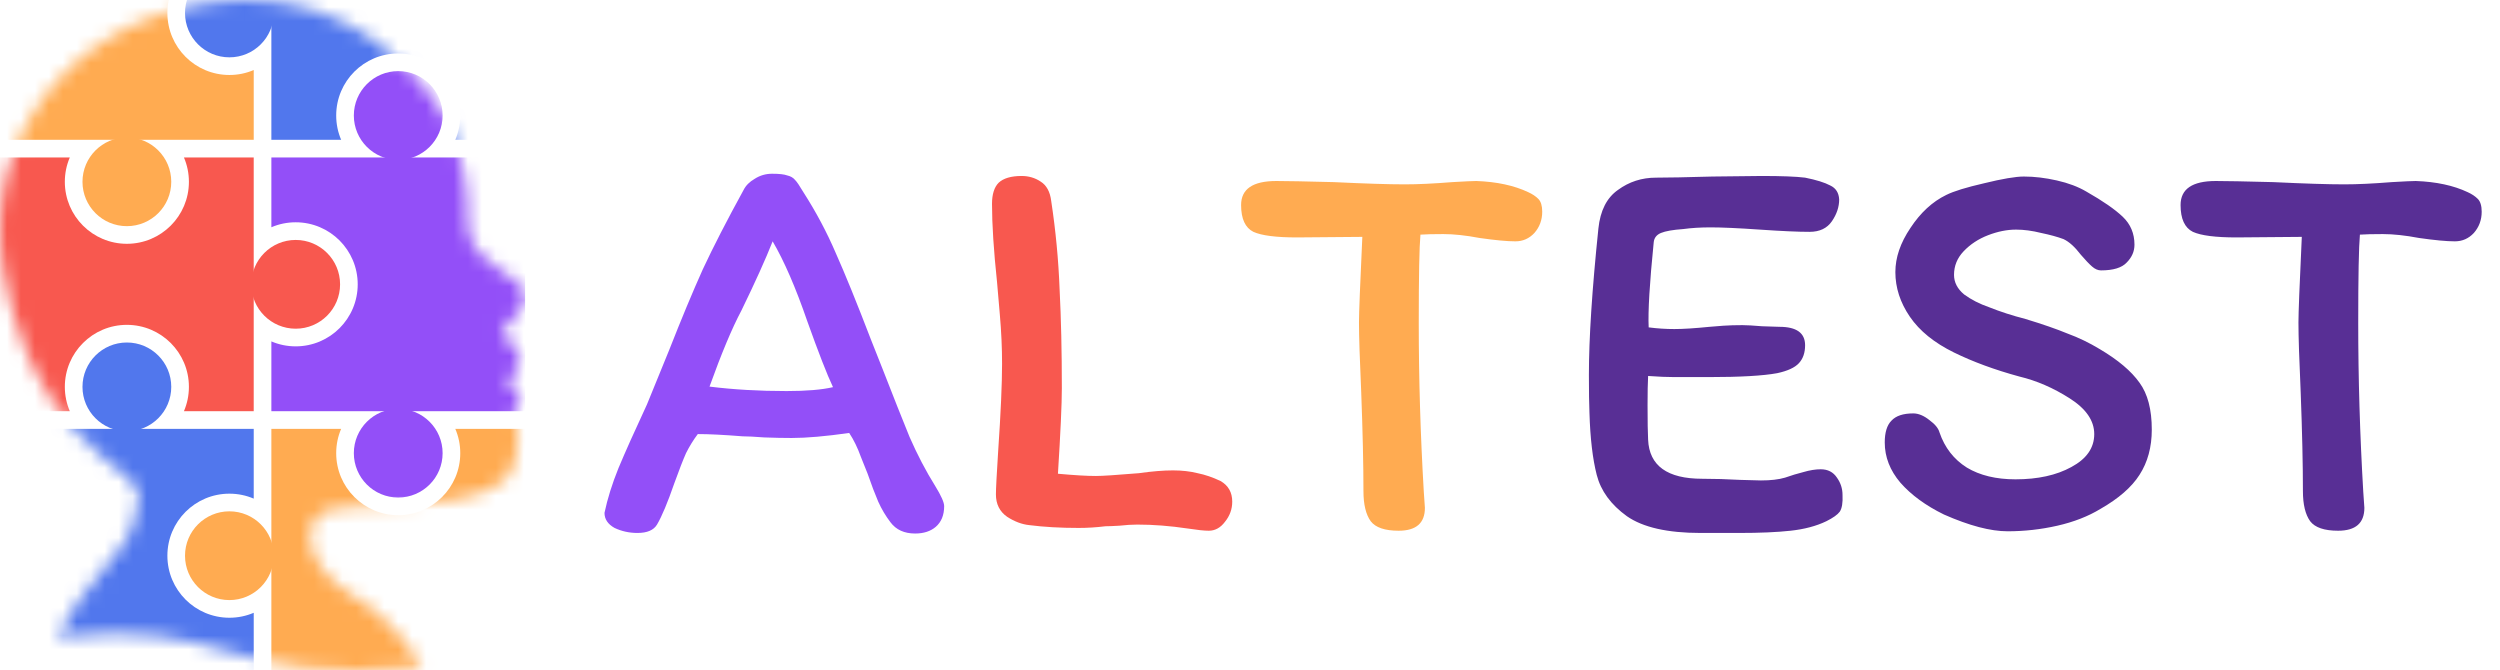 <svg width="179" height="48" viewBox="0 0 179 48" fill="none" xmlns="http://www.w3.org/2000/svg">
<mask id="mask0_1_1337" style="mask-type:luminance" maskUnits="userSpaceOnUse" x="0" y="0" width="38" height="48">
<path d="M37.249 25.7C37.205 25.054 35.907 23.852 35.907 23.852C36.579 22.696 37.905 22.09 37.596 20.922C37.347 19.983 34.264 18.808 33.685 17.086C33.166 15.539 33.99 14.642 32.656 10.139C31.759 7.107 25.142 -2.566 12.754 0.644C3.572 3.024 -1.804 11.644 0.554 20.83C0.554 20.83 1.657 27.965 7.29 32.674C10.422 35.291 10.185 34.723 9.523 37.552C9.07 39.48 5.931 41.83 4.071 45.608C16.327 44.206 16.15 49.124 30.174 47.758C29.749 46.957 28.258 44.469 25.328 42.683C21.791 40.524 21.723 37.791 22.91 36.792C24.275 35.644 33.017 36.98 36.085 34.41C37.06 33.593 37.393 31.13 36.769 29.284C36.769 29.284 38.164 27.979 36.123 27.381C36.782 26.912 37.289 26.3 37.249 25.7Z" fill="white"/>
</mask>
<g mask="url(#mask0_1_1337)">
<path d="M18.166 11.274V29.441H13.17C13.399 28.906 13.526 28.317 13.526 27.698C13.526 25.247 11.536 23.259 9.083 23.259C6.63 23.259 4.642 25.247 4.642 27.698C4.642 28.317 4.768 28.906 4.998 29.441H-0V11.274H4.998C4.768 11.809 4.642 12.398 4.642 13.018C4.642 15.469 6.63 17.456 9.083 17.456C11.536 17.456 13.526 15.469 13.526 13.018C13.526 12.398 13.399 11.809 13.17 11.274H18.166Z" fill="#F8584F"/>
<path d="M21.172 23.535C22.927 23.535 24.35 22.113 24.35 20.358C24.35 18.603 22.927 17.18 21.172 17.18C19.417 17.18 17.995 18.603 17.995 20.358C17.995 22.113 19.417 23.535 21.172 23.535Z" fill="#F8584F"/>
<path d="M19.43 11.275H37.596V29.441H19.43V24.444C19.965 24.673 20.553 24.799 21.172 24.799C23.624 24.799 25.612 22.811 25.612 20.358C25.612 17.905 23.624 15.916 21.172 15.916C20.553 15.916 19.965 16.042 19.43 16.272V11.275Z" fill="#934FF8"/>
<path d="M28.513 11.447C30.268 11.447 31.691 10.024 31.691 8.27C31.691 6.515 30.268 5.092 28.513 5.092C26.758 5.092 25.335 6.515 25.335 8.27C25.335 10.024 26.758 11.447 28.513 11.447Z" fill="#934FF8"/>
<path d="M28.513 35.624C30.268 35.624 31.691 34.201 31.691 32.446C31.691 30.691 30.268 29.269 28.513 29.269C26.758 29.269 25.335 30.691 25.335 32.446C25.335 34.201 26.758 35.624 28.513 35.624Z" fill="#934FF8"/>
<path d="M19.43 10.011V-8.156H37.596V10.011H32.599C32.829 9.475 32.955 8.887 32.955 8.268C32.955 5.816 30.966 3.828 28.513 3.828C26.06 3.828 24.072 5.816 24.072 8.268C24.072 8.887 24.197 9.475 24.427 10.011H19.43Z" fill="#5177ED"/>
<path d="M16.425 4.105C18.18 4.105 19.602 2.682 19.602 0.927C19.602 -0.828 18.18 -2.25 16.425 -2.25C14.67 -2.25 13.247 -0.828 13.247 0.927C13.247 2.682 14.67 4.105 16.425 4.105Z" fill="#5177ED"/>
<path d="M18.167 10.011H0.001V-8.156H18.167V-3.159C17.632 -3.388 17.044 -3.514 16.425 -3.514C13.973 -3.514 11.985 -1.526 11.985 0.927C11.985 3.381 13.973 5.369 16.425 5.369C17.044 5.369 17.632 5.243 18.167 5.013L18.167 10.011Z" fill="#FFAB51"/>
<path d="M9.084 16.193C10.839 16.193 12.262 14.771 12.262 13.016C12.262 11.261 10.839 9.838 9.084 9.838C7.329 9.838 5.906 11.261 5.906 13.016C5.906 14.771 7.329 16.193 9.084 16.193Z" fill="#FFAB51"/>
<path d="M19.43 30.705V48.872H37.596V30.705H32.599C32.829 31.241 32.955 31.828 32.955 32.448C32.955 34.899 30.966 36.888 28.513 36.888C26.06 36.888 24.072 34.899 24.072 32.448C24.072 31.828 24.197 31.24 24.427 30.705H19.43Z" fill="#FFAB51"/>
<path d="M16.425 42.966C18.18 42.966 19.602 41.543 19.602 39.788C19.602 38.034 18.18 36.611 16.425 36.611C14.67 36.611 13.247 38.034 13.247 39.788C13.247 41.543 14.67 42.966 16.425 42.966Z" fill="#FFAB51"/>
<path d="M18.167 30.705H0.001V48.872H18.167V43.875C17.632 44.104 17.044 44.23 16.425 44.23C13.973 44.23 11.985 42.242 11.985 39.788C11.985 37.335 13.973 35.347 16.425 35.347C17.044 35.347 17.632 35.473 18.167 35.702L18.167 30.705Z" fill="#5177ED"/>
<path d="M9.084 30.878C10.839 30.878 12.262 29.455 12.262 27.7C12.262 25.945 10.839 24.523 9.084 24.523C7.329 24.523 5.906 25.945 5.906 27.7C5.906 29.455 7.329 30.878 9.084 30.878Z" fill="#5177ED"/>
</g>
<path d="M63.762 37.4C63.416 36.947 63.122 36.453 62.882 35.92C62.642 35.36 62.389 34.693 62.122 33.92C62.069 33.787 61.909 33.387 61.642 32.72C61.402 32.053 61.122 31.48 60.802 31C59.122 31.24 57.749 31.36 56.682 31.36C56.096 31.36 55.442 31.347 54.722 31.32C54.029 31.267 53.509 31.24 53.162 31.24C51.829 31.133 50.762 31.08 49.962 31.08C49.642 31.507 49.362 31.96 49.122 32.44C48.909 32.92 48.629 33.64 48.282 34.6C47.802 35.987 47.389 36.973 47.042 37.56C46.802 37.96 46.336 38.16 45.642 38.16C45.056 38.16 44.509 38.04 44.002 37.8C43.522 37.533 43.282 37.173 43.282 36.72C43.495 35.707 43.829 34.64 44.282 33.52C44.762 32.373 45.442 30.853 46.322 28.96L47.922 25.04C48.802 22.8 49.602 20.88 50.322 19.28C51.069 17.68 52.042 15.787 53.242 13.6C53.402 13.28 53.669 13.013 54.042 12.8C54.416 12.56 54.829 12.44 55.282 12.44C55.789 12.44 56.149 12.48 56.362 12.56C56.602 12.613 56.789 12.72 56.922 12.88C57.056 13.013 57.255 13.307 57.522 13.76C58.429 15.173 59.202 16.627 59.842 18.12C60.509 19.613 61.349 21.68 62.362 24.32L63.202 26.44C63.949 28.36 64.589 29.973 65.122 31.28C65.682 32.56 66.296 33.733 66.962 34.8C67.389 35.493 67.602 35.973 67.602 36.24C67.602 36.88 67.402 37.373 67.002 37.72C66.629 38.04 66.135 38.2 65.522 38.2C64.749 38.2 64.162 37.933 63.762 37.4ZM59.642 27.72C59.215 26.813 58.602 25.24 57.802 23C56.975 20.6 56.149 18.693 55.322 17.28C54.816 18.56 54.069 20.213 53.082 22.24C52.416 23.493 51.656 25.307 50.802 27.68C52.509 27.893 54.349 28 56.322 28C57.736 28 58.842 27.907 59.642 27.72Z" fill="#934FF8"/>
<path d="M73.148 12.6C73.655 12.6 74.108 12.733 74.508 13C74.935 13.267 75.188 13.733 75.268 14.4C75.588 16.507 75.788 18.613 75.868 20.72C75.975 22.8 76.028 25.16 76.028 27.8C76.028 28.92 75.935 30.96 75.748 33.92C76.921 34.027 77.828 34.08 78.468 34.08C78.921 34.08 79.948 34.013 81.548 33.88C82.481 33.747 83.295 33.68 83.988 33.68C84.628 33.68 85.215 33.747 85.748 33.88C86.281 33.987 86.828 34.173 87.388 34.44C87.948 34.76 88.228 35.253 88.228 35.92C88.228 36.453 88.055 36.933 87.708 37.36C87.388 37.787 87.001 38 86.548 38C86.228 38 85.722 37.947 85.028 37.84C83.775 37.653 82.575 37.56 81.428 37.56C81.055 37.56 80.628 37.587 80.148 37.64C79.695 37.667 79.362 37.68 79.148 37.68C78.508 37.76 77.868 37.8 77.228 37.8C75.921 37.8 74.748 37.733 73.708 37.6C73.175 37.547 72.641 37.347 72.108 37C71.575 36.627 71.308 36.093 71.308 35.4C71.308 35 71.362 33.973 71.468 32.32C71.655 29.573 71.748 27.48 71.748 26.04C71.748 24.92 71.695 23.747 71.588 22.52C71.481 21.293 71.415 20.52 71.388 20.2C71.148 17.933 71.028 16.067 71.028 14.6C71.028 13.907 71.188 13.4 71.508 13.08C71.855 12.76 72.401 12.6 73.148 12.6Z" fill="#F8584F"/>
<path d="M88.863 14.68C88.863 13.533 89.703 12.96 91.383 12.96C92.103 12.96 93.477 12.987 95.503 13.04C97.743 13.147 99.437 13.2 100.583 13.2C101.517 13.2 102.65 13.147 103.983 13.04C104.89 12.987 105.463 12.96 105.703 12.96C107.17 13.013 108.41 13.28 109.423 13.76C109.717 13.893 109.957 14.053 110.143 14.24C110.33 14.427 110.423 14.733 110.423 15.16C110.423 15.747 110.237 16.253 109.863 16.68C109.49 17.08 109.037 17.28 108.503 17.28C107.917 17.28 107.063 17.2 105.943 17.04C104.957 16.853 104.09 16.76 103.343 16.76C102.623 16.76 102.077 16.773 101.703 16.8C101.623 17.68 101.583 19.787 101.583 23.12C101.583 27.093 101.703 31.12 101.943 35.2L102.023 36.36C102.023 37.453 101.397 38 100.143 38C99.157 38 98.49 37.773 98.143 37.32C97.797 36.84 97.623 36.12 97.623 35.16C97.623 33.267 97.57 30.907 97.463 28.08C97.357 25.733 97.303 24.067 97.303 23.08C97.303 22.413 97.383 20.373 97.543 16.96L92.863 17C91.37 17 90.33 16.867 89.743 16.6C89.157 16.307 88.863 15.667 88.863 14.68Z" fill="#FFAB51"/>
<path d="M131.925 35.44C131.952 36 131.885 36.4 131.725 36.64C131.565 36.853 131.245 37.08 130.765 37.32C130.045 37.667 129.192 37.893 128.205 38C127.245 38.107 126.005 38.16 124.485 38.16H121.765C119.392 38.16 117.632 37.76 116.485 36.96C115.339 36.133 114.619 35.147 114.325 34C114.032 32.853 113.859 31.373 113.805 29.56C113.779 28.947 113.765 28.04 113.765 26.84C113.765 24.227 113.992 20.733 114.445 16.36C114.579 15.08 115.045 14.16 115.845 13.6C116.645 13.013 117.552 12.72 118.565 12.72C119.392 12.72 120.739 12.693 122.605 12.64L126.125 12.6C127.565 12.6 128.605 12.64 129.245 12.72C130.045 12.88 130.645 13.067 131.045 13.28C131.445 13.467 131.659 13.8 131.685 14.28C131.685 14.813 131.512 15.333 131.165 15.84C130.819 16.347 130.285 16.6 129.565 16.6C128.739 16.6 127.552 16.547 126.005 16.44C124.459 16.333 123.285 16.28 122.485 16.28C121.765 16.28 121.112 16.32 120.525 16.4C119.779 16.453 119.245 16.547 118.925 16.68C118.605 16.813 118.432 17.04 118.405 17.36C118.112 20.267 117.992 22.293 118.045 23.44C118.659 23.52 119.272 23.56 119.885 23.56C120.499 23.56 121.339 23.507 122.405 23.4C122.672 23.373 123.005 23.347 123.405 23.32C123.805 23.293 124.259 23.28 124.765 23.28C125.059 23.28 125.525 23.307 126.165 23.36L127.405 23.4C128.632 23.4 129.245 23.84 129.245 24.72C129.245 25.253 129.099 25.68 128.805 26C128.512 26.32 127.992 26.56 127.245 26.72C126.232 26.907 124.592 27 122.325 27H119.885C119.379 27 118.752 26.973 118.005 26.92C117.979 27.4 117.965 28.093 117.965 29C117.965 30.173 117.979 31 118.005 31.48C118.085 33.347 119.379 34.28 121.885 34.28C122.739 34.28 123.645 34.307 124.605 34.36L126.085 34.4C126.779 34.4 127.352 34.333 127.805 34.2C128.259 34.04 128.699 33.907 129.125 33.8C129.579 33.667 129.992 33.6 130.365 33.6C130.872 33.6 131.259 33.8 131.525 34.2C131.792 34.573 131.925 34.987 131.925 35.44ZM154.068 30.76C154.068 32.013 153.775 33.093 153.188 34C152.628 34.88 151.695 35.693 150.388 36.44C149.508 36.973 148.481 37.373 147.308 37.64C146.135 37.907 144.948 38.04 143.748 38.04C142.521 38.04 141.001 37.64 139.188 36.84C137.881 36.2 136.841 35.44 136.068 34.56C135.321 33.68 134.948 32.72 134.948 31.68C134.948 30.96 135.108 30.44 135.428 30.12C135.748 29.773 136.268 29.6 136.988 29.6C137.361 29.6 137.748 29.76 138.148 30.08C138.548 30.373 138.788 30.667 138.868 30.96C139.241 32.053 139.895 32.893 140.828 33.48C141.761 34.04 142.921 34.32 144.308 34.32C145.908 34.32 147.241 34.027 148.308 33.44C149.401 32.853 149.948 32.067 149.948 31.08C149.948 30.12 149.361 29.267 148.188 28.52C147.015 27.773 145.815 27.253 144.588 26.96C142.828 26.48 141.268 25.907 139.908 25.24C138.495 24.547 137.441 23.693 136.748 22.68C136.055 21.667 135.708 20.6 135.708 19.48C135.708 18.44 136.068 17.387 136.788 16.32C137.508 15.227 138.361 14.44 139.348 13.96C139.881 13.693 140.788 13.413 142.068 13.12C143.375 12.8 144.321 12.64 144.908 12.64C145.655 12.64 146.441 12.733 147.268 12.92C148.095 13.107 148.801 13.373 149.388 13.72C150.561 14.387 151.428 14.987 151.988 15.52C152.548 16.053 152.828 16.72 152.828 17.52C152.828 18 152.641 18.427 152.268 18.8C151.921 19.173 151.308 19.36 150.428 19.36C150.215 19.36 150.001 19.267 149.788 19.08C149.575 18.893 149.308 18.613 148.988 18.24C148.561 17.68 148.148 17.307 147.748 17.12C147.321 16.96 146.788 16.813 146.148 16.68C145.508 16.52 144.908 16.44 144.348 16.44C143.708 16.44 143.041 16.573 142.348 16.84C141.655 17.107 141.068 17.493 140.588 18C140.135 18.48 139.908 19.04 139.908 19.68C139.908 20.213 140.148 20.68 140.628 21.08C141.135 21.453 141.735 21.76 142.428 22C143.228 22.32 144.095 22.6 145.028 22.84C146.255 23.213 147.255 23.56 148.028 23.88C148.828 24.173 149.601 24.547 150.348 25C151.655 25.773 152.601 26.573 153.188 27.4C153.775 28.2 154.068 29.32 154.068 30.76ZM156.129 14.68C156.129 13.533 156.969 12.96 158.649 12.96C159.369 12.96 160.742 12.987 162.769 13.04C165.009 13.147 166.702 13.2 167.849 13.2C168.782 13.2 169.916 13.147 171.249 13.04C172.156 12.987 172.729 12.96 172.969 12.96C174.436 13.013 175.676 13.28 176.689 13.76C176.982 13.893 177.222 14.053 177.409 14.24C177.596 14.427 177.689 14.733 177.689 15.16C177.689 15.747 177.502 16.253 177.129 16.68C176.756 17.08 176.302 17.28 175.769 17.28C175.182 17.28 174.329 17.2 173.209 17.04C172.222 16.853 171.356 16.76 170.609 16.76C169.889 16.76 169.342 16.773 168.969 16.8C168.889 17.68 168.849 19.787 168.849 23.12C168.849 27.093 168.969 31.12 169.209 35.2L169.289 36.36C169.289 37.453 168.662 38 167.409 38C166.422 38 165.756 37.773 165.409 37.32C165.062 36.84 164.889 36.12 164.889 35.16C164.889 33.267 164.836 30.907 164.729 28.08C164.622 25.733 164.569 24.067 164.569 23.08C164.569 22.413 164.649 20.373 164.809 16.96L160.129 17C158.636 17 157.596 16.867 157.009 16.6C156.422 16.307 156.129 15.667 156.129 14.68Z" fill="#582F95"/>
</svg>
